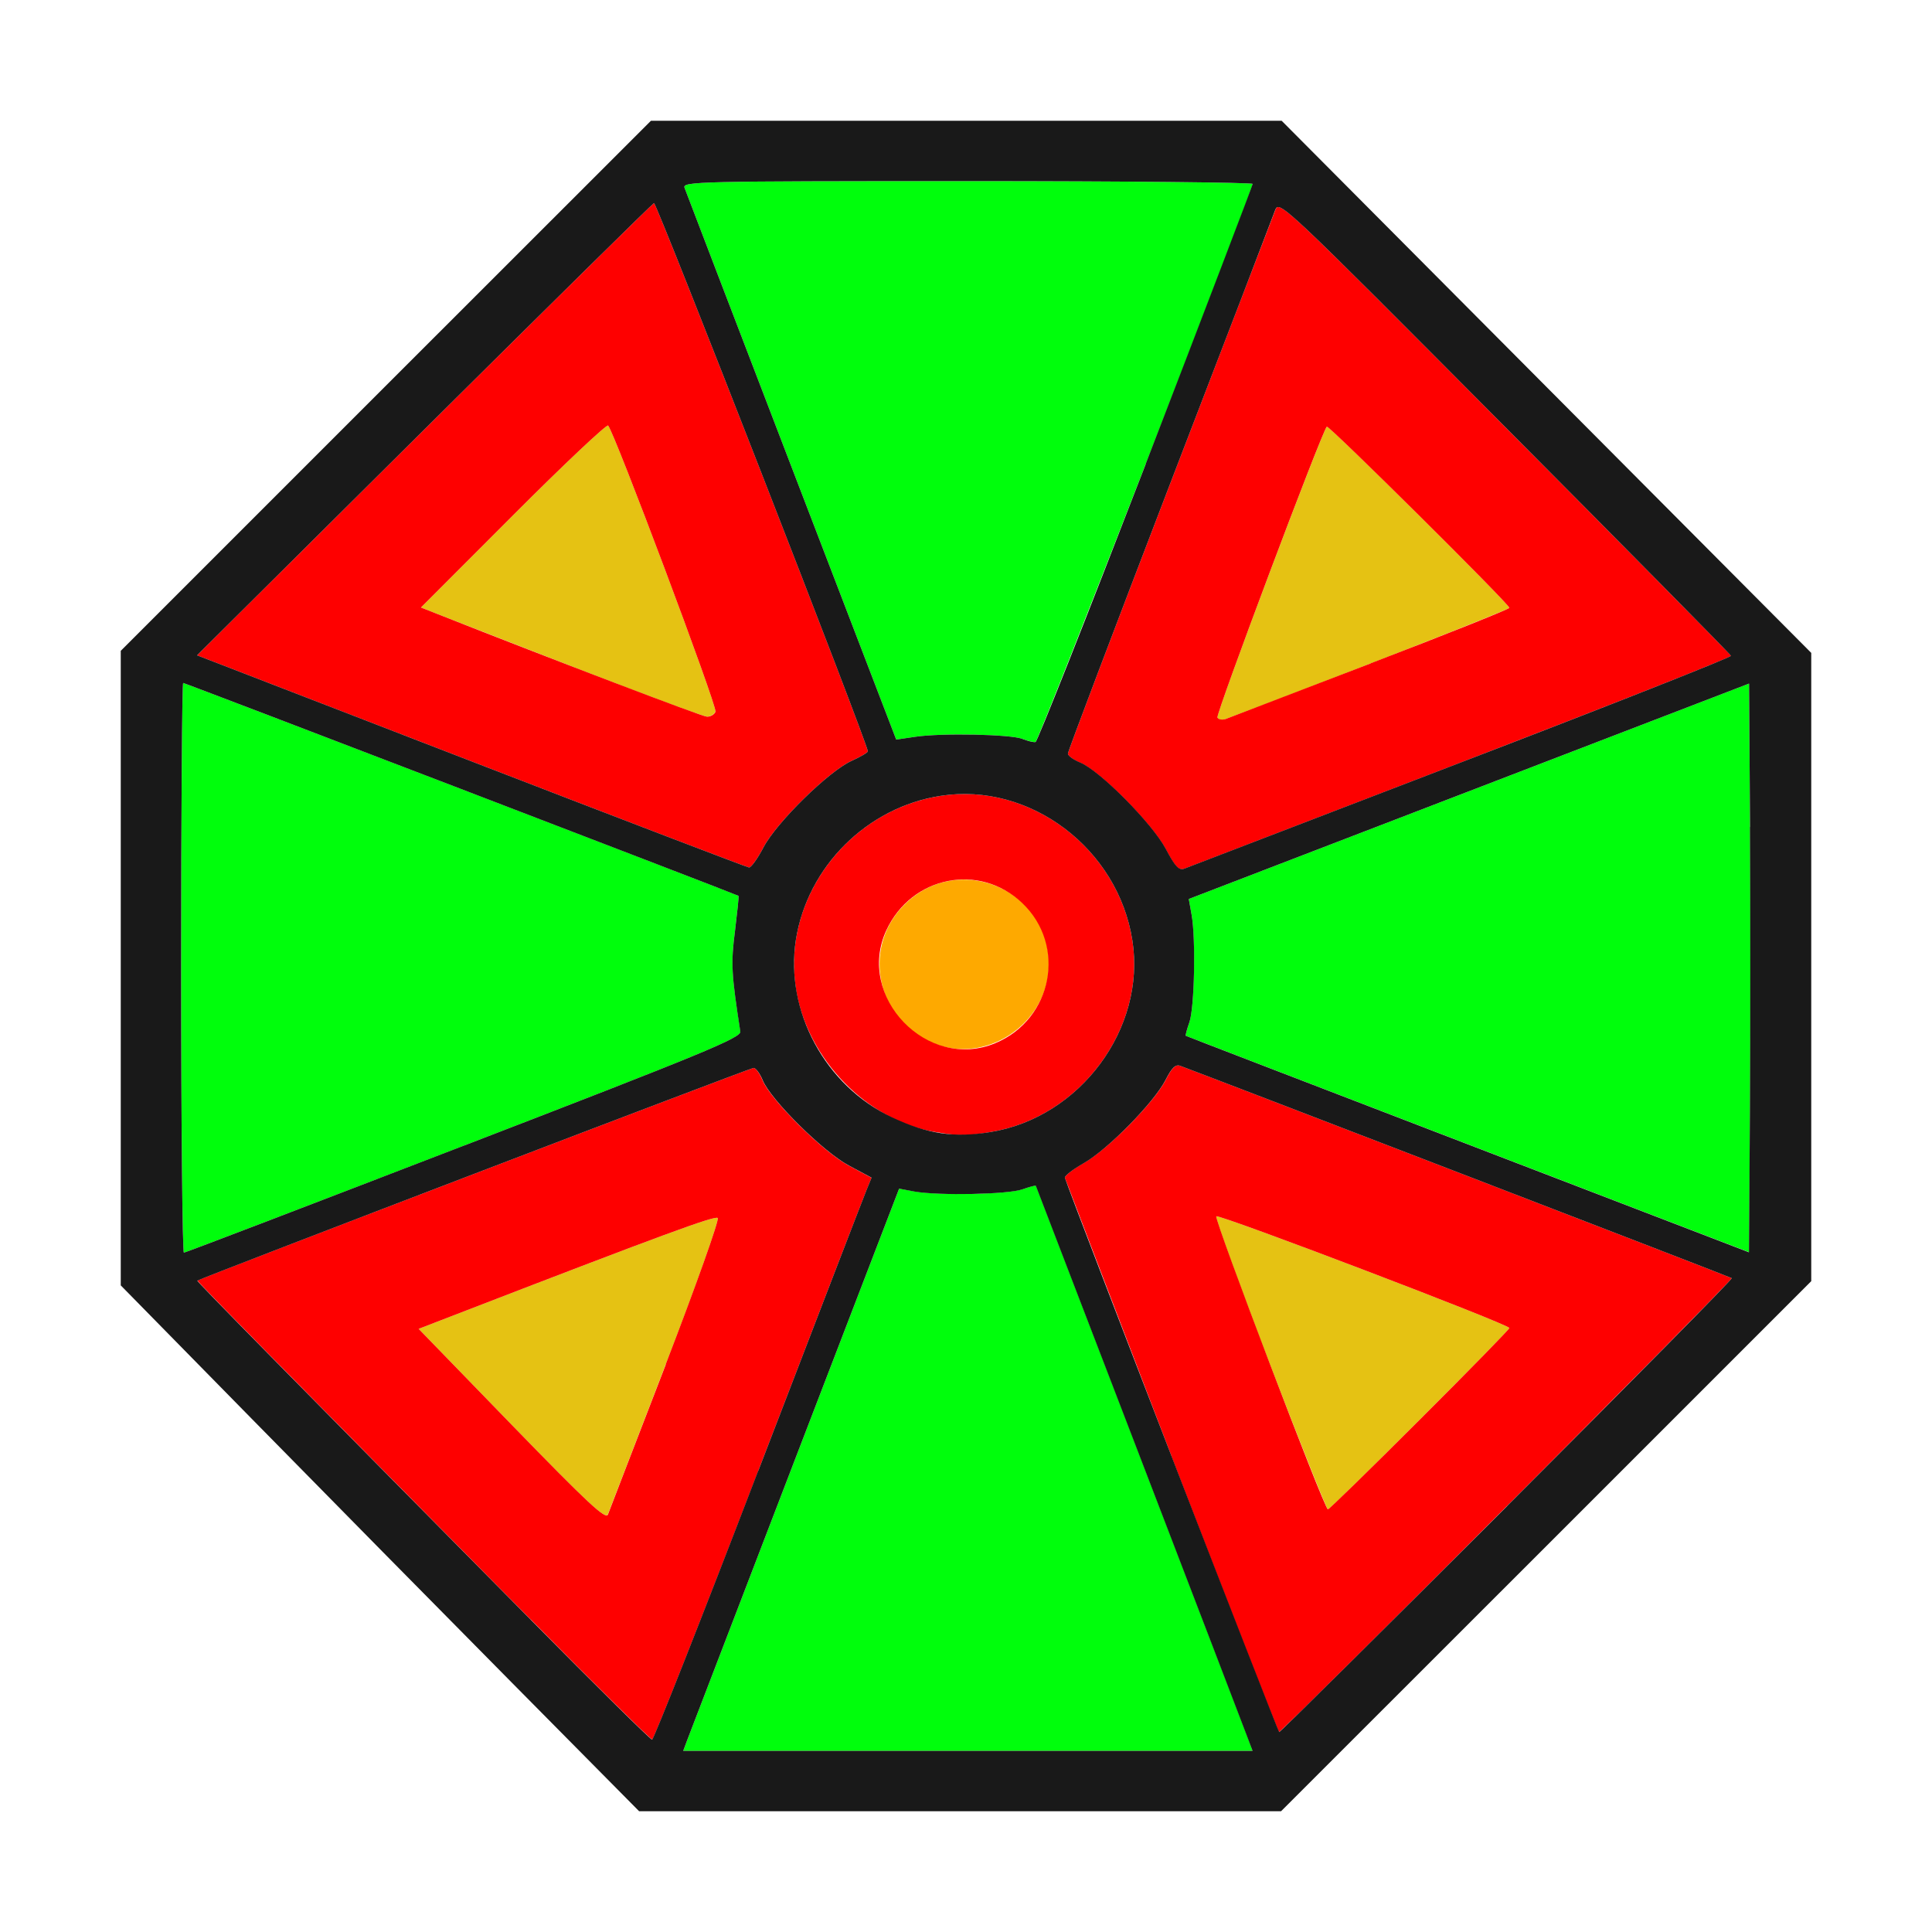 <?xml version="1.0" encoding="UTF-8" standalone="no"?>
<!-- Created with Inkscape (http://www.inkscape.org/) -->

<svg
   version="1.1"
   id="svg2"
   width="1600"
   height="1600"
   viewBox="0 0 1600 1600"
   sodipodi:docname="remove_doubles.svg"
   inkscape:version="1.2.2 (732a01da63, 2022-12-09)"
   xmlns:inkscape="http://www.inkscape.org/namespaces/inkscape"
   xmlns:sodipodi="http://sodipodi.sourceforge.net/DTD/sodipodi-0.dtd"
   xmlns="http://www.w3.org/2000/svg"
   xmlns:svg="http://www.w3.org/2000/svg"
   xmlns:rdf="http://www.w3.org/1999/02/22-rdf-syntax-ns#"
   xmlns:cc="http://creativecommons.org/ns#"
   xmlns:dc="http://purl.org/dc/elements/1.1/">
  <defs
     id="defs6" />
  <sodipodi:namedview
     pagecolor="#808080"
     bordercolor="#666666"
     borderopacity="1"
     objecttolerance="10"
     gridtolerance="10"
     guidetolerance="10"
     inkscape:pageopacity="0"
     inkscape:pageshadow="2"
     inkscape:window-width="1993"
     inkscape:window-height="1009"
     id="namedview4"
     showgrid="false"
     inkscape:zoom="0.5"
     inkscape:cx="201"
     inkscape:cy="18"
     inkscape:window-x="-8"
     inkscape:window-y="-8"
     inkscape:window-maximized="1"
     inkscape:current-layer="REMOVE_DOUBLES"
     inkscape:showpageshadow="0"
     inkscape:pagecheckerboard="true"
     inkscape:deskcolor="#d1d1d1" />
  <g
     id="REMOVE_DOUBLES"
     transform="matrix(100,0,0,100,0,4.9999997e-5)"
     style="stroke-width:0.011">
    <path
       style="fill:none;stroke-width:0"
       d="M 0,8 V 0 h 8 8 v 8 8 H 8 0 Z M 12.805,12.805 15,10.61 V 8.008 5.407 L 12.807,3.204 10.614,1 H 8.003 5.391 L 3.195,3.195 1,5.39 v 2.628 2.628 l 1.086,1.105 c 0.597,0.608 1.563,1.588 2.146,2.177 L 5.293,15 H 7.951 10.609 Z"
       id="path829"
       inkscape:connector-curvature="0" />
    <path
       style="fill:#e5c213;stroke-width:0"
       d="m 4.24,11.802 -0.773,-0.797 0.259,-0.1 c 1.768,-0.683 2.196,-0.84 2.218,-0.818 0.014,0.014 -0.179,0.56 -0.431,1.212 -0.251,0.652 -0.467,1.211 -0.479,1.242 -0.018,0.046 -0.166,-0.091 -0.795,-0.74 z M 10.516,11.296 C 10.262,10.634 10.062,10.084 10.073,10.073 10.094,10.052 12.5,10.968 12.5,10.998 12.5,11.021 11.021,12.5 10.997,12.5 c -0.01,0 -0.226,-0.542 -0.481,-1.204 z M 10.082,5.943 c -0.016,-0.026 0.866,-2.369 0.906,-2.41 0.016,-0.016 1.512,1.47 1.512,1.501 0,0.014 -1.508,0.605 -2.348,0.92 -0.028,0.011 -0.06,0.006 -0.07,-0.011 z M 4.78,5.536 C 4.221,5.318 3.701,5.116 3.625,5.086 L 3.486,5.031 4.25,4.266 c 0.42,-0.421 0.774,-0.754 0.786,-0.742 0.051,0.052 0.905,2.327 0.889,2.368 -0.01,0.025 -0.042,0.044 -0.073,0.042 C 5.822,5.932 5.339,5.753 4.78,5.536 Z"
       id="path827"
       inkscape:connector-curvature="0" />
    <path
       style="fill:#fea900;stroke-width:0"
       d="M 7.703,8.628 C 7.242,8.414 7.14,7.824 7.504,7.478 7.95,7.055 8.686,7.371 8.686,7.984 c 0,0.499 -0.537,0.85 -0.983,0.644 z"
       id="path825"
       inkscape:connector-curvature="0" />
    <path
       style="fill:#00fe0c;stroke-width:0"
       d="m 5.69,14.414 c 0.018,-0.047 0.42,-1.095 0.894,-2.328 l 0.862,-2.242 0.129,0.023 c 0.199,0.036 0.773,0.024 0.892,-0.018 0.059,-0.021 0.109,-0.034 0.112,-0.03 0.005,0.008 1.697,4.414 1.764,4.594 L 10.373,14.5 H 8.016 5.658 Z M 1.5,8.016 C 1.5,6.718 1.508,5.656 1.517,5.656 c 0.016,0 4.584,1.751 4.599,1.763 0.004,0.003 -0.01,0.133 -0.029,0.29 -0.034,0.271 -0.03,0.355 0.045,0.834 C 6.139,8.594 5.824,8.724 3.844,9.487 2.58,9.974 1.536,10.373 1.523,10.374 1.511,10.374 1.5,9.313 1.5,8.016 Z M 12.156,9.476 C 10.876,8.985 9.825,8.58 9.82,8.578 c -0.004,-0.003 0.009,-0.053 0.03,-0.112 0.042,-0.119 0.053,-0.693 0.018,-0.892 l -0.023,-0.129 2.32,-0.892 2.32,-0.892 0.008,1.187 c 0.004,0.653 0.004,1.713 0,2.355 l -0.008,1.167 z M 8.469,6.12 C 8.375,6.081 7.796,6.069 7.578,6.102 L 7.422,6.125 6.555,3.867 C 6.078,2.625 5.68,1.585 5.669,1.555 5.651,1.503 5.776,1.5 8.012,1.5 c 1.299,0 2.362,0.011 2.362,0.023 -0.003,0.065 -1.773,4.615 -1.798,4.621 -0.016,0.004 -0.064,-0.007 -0.107,-0.025 z"
       id="path823"
       inkscape:connector-curvature="0" />
    <path
       style="fill:#fe0000;stroke-width:0"
       d="M 4.396,13.414 C 2.363,11.357 1.629,10.61 1.635,10.605 1.654,10.588 6.215,8.844 6.241,8.844 c 0.018,0 0.051,0.046 0.074,0.102 0.067,0.163 0.504,0.596 0.716,0.708 l 0.187,0.1 -0.041,0.1 C 7.154,9.908 6.751,10.955 6.28,12.18 5.81,13.404 5.414,14.406 5.401,14.406 c -0.013,0 -0.465,-0.446 -1.004,-0.992 z m 1.117,-2.115 c 0.251,-0.652 0.445,-1.197 0.431,-1.212 -0.022,-0.022 -0.45,0.135 -2.218,0.818 l -0.259,0.1 0.773,0.797 c 0.629,0.648 0.777,0.786 0.795,0.74 0.012,-0.031 0.227,-0.591 0.479,-1.242 z m 4.19,0.763 C 9.222,10.807 8.824,9.769 8.819,9.754 8.814,9.739 8.884,9.684 8.975,9.632 9.176,9.518 9.559,9.129 9.654,8.943 9.706,8.841 9.736,8.812 9.775,8.827 c 0.422,0.158 4.557,1.75 4.567,1.758 0.015,0.012 -3.722,3.759 -3.749,3.758 -0.009,-3.61e-4 -0.409,-1.027 -0.891,-2.281 z m 2.054,-0.304 C 12.166,11.35 12.5,11.008 12.5,10.998 c 0,-0.03 -2.406,-0.946 -2.427,-0.925 -0.021,0.021 0.895,2.427 0.924,2.427 0.01,0 0.352,-0.334 0.76,-0.742 z M 7.741,9.374 C 7.179,9.279 6.684,8.77 6.592,8.19 6.472,7.445 7.023,6.71 7.789,6.591 8.528,6.475 9.26,7.027 9.378,7.789 9.492,8.517 8.945,9.255 8.203,9.375 7.993,9.41 7.953,9.409 7.741,9.374 Z M 8.243,8.639 C 8.718,8.441 8.835,7.829 8.465,7.478 8.111,7.142 7.549,7.255 7.341,7.703 7.084,8.255 7.681,8.874 8.243,8.639 Z M 9.653,7.03 C 9.541,6.82 9.108,6.383 8.945,6.316 8.889,6.293 8.844,6.259 8.844,6.241 c 0,-0.018 0.379,-1.018 0.842,-2.223 0.463,-1.205 0.857,-2.229 0.875,-2.277 0.032,-0.086 0.052,-0.067 1.9,1.791 1.027,1.033 1.871,1.888 1.875,1.899 0.004,0.012 -1,0.408 -2.231,0.881 C 10.873,6.785 9.84,7.182 9.809,7.194 9.763,7.212 9.733,7.181 9.653,7.03 Z M 11.352,5.493 C 11.983,5.251 12.5,5.044 12.5,5.034 c 0,-0.031 -1.497,-1.516 -1.512,-1.501 -0.041,0.041 -0.922,2.385 -0.906,2.41 0.01,0.016 0.042,0.021 0.07,0.011 0.028,-0.011 0.568,-0.218 1.2,-0.46 z M 3.902,6.304 1.632,5.427 3.511,3.56 c 1.034,-1.027 1.891,-1.872 1.905,-1.878 0.021,-0.008 1.769,4.473 1.771,4.54 2.812e-4,0.01 -0.059,0.045 -0.132,0.078 C 6.866,6.384 6.432,6.81 6.323,7.017 6.274,7.111 6.22,7.186 6.203,7.184 6.186,7.182 5.15,6.786 3.902,6.304 Z M 5.925,5.892 C 5.941,5.851 5.087,3.576 5.036,3.524 5.024,3.512 4.67,3.845 4.25,4.266 L 3.486,5.031 3.625,5.086 c 0.98,0.387 2.184,0.846 2.228,0.849 0.031,0.002 0.063,-0.017 0.073,-0.042 z"
       id="path821"
       inkscape:connector-curvature="0" />
    <path
       style="fill:#191919;stroke-width:0"
       d="M 4.232,13.928 C 3.649,13.339 2.683,12.359 2.086,11.751 L 1,10.645 V 8.018 5.39 L 3.195,3.195 5.391,1 H 8.003 10.614 L 12.807,3.204 15,5.407 V 8.008 10.61 L 12.805,12.805 10.609,15 H 7.951 5.293 Z m 6.109,0.486 C 10.274,14.234 8.582,9.828 8.578,9.82 c -0.003,-0.004 -0.053,0.009 -0.112,0.03 -0.119,0.042 -0.693,0.053 -0.892,0.018 L 7.446,9.844 6.584,12.086 c -0.474,1.233 -0.876,2.281 -0.894,2.328 L 5.658,14.5 H 8.016 10.373 Z M 6.28,12.18 C 6.751,10.955 7.154,9.908 7.177,9.853 l 0.041,-0.1 -0.187,-0.1 C 6.82,9.541 6.383,9.109 6.316,8.945 6.293,8.889 6.259,8.844 6.241,8.844 c -0.026,0 -4.587,1.744 -4.607,1.762 -0.006,0.005 0.728,0.752 2.762,2.809 0.539,0.546 0.991,0.992 1.004,0.992 0.013,0 0.409,-1.002 0.879,-2.227 z m 6.203,0.29 c 1.03,-1.031 1.867,-1.879 1.859,-1.885 -0.01,-0.008 -4.145,-1.6 -4.567,-1.758 -0.04,-0.015 -0.07,0.014 -0.122,0.116 -0.095,0.186 -0.478,0.576 -0.678,0.69 -0.091,0.052 -0.161,0.106 -0.156,0.121 0.073,0.219 1.764,4.589 1.775,4.59 0.009,3.59e-4 0.859,-0.843 1.889,-1.873 z M 3.844,9.487 C 5.824,8.724 6.139,8.594 6.131,8.543 6.057,8.064 6.052,7.981 6.087,7.709 6.106,7.553 6.12,7.422 6.116,7.419 6.101,7.408 1.533,5.656 1.517,5.656 1.508,5.656 1.5,6.718 1.5,8.016 c 0,1.298 0.011,2.359 0.023,2.358 0.013,-6.19e-4 1.057,-0.4 2.32,-0.887 z m 10.649,-2.639 -0.008,-1.187 -2.32,0.892 -2.32,0.892 0.023,0.129 c 0.036,0.199 0.024,0.773 -0.018,0.892 -0.021,0.059 -0.034,0.109 -0.03,0.112 0.004,0.003 1.056,0.407 2.336,0.899 l 2.328,0.894 0.008,-1.167 c 0.004,-0.642 0.004,-1.701 0,-2.355 z M 8.203,9.375 C 8.945,9.255 9.492,8.517 9.378,7.789 9.26,7.027 8.528,6.475 7.789,6.591 7.18,6.685 6.686,7.178 6.591,7.784 c -0.092,0.59 0.246,1.212 0.798,1.47 0.294,0.138 0.513,0.17 0.814,0.121 z M 12.104,6.312 C 13.335,5.84 14.339,5.443 14.335,5.431 14.331,5.419 13.488,4.565 12.461,3.532 10.613,1.674 10.593,1.655 10.56,1.741 10.543,1.789 10.149,2.814 9.686,4.018 9.223,5.223 8.844,6.223 8.844,6.241 c 0,0.018 0.046,0.051 0.102,0.074 0.163,0.067 0.596,0.504 0.708,0.714 0.08,0.151 0.11,0.182 0.156,0.164 C 9.84,7.182 10.873,6.785 12.104,6.312 Z M 6.323,7.017 C 6.432,6.81 6.866,6.384 7.055,6.3 7.128,6.267 7.187,6.232 7.187,6.222 7.185,6.156 5.437,1.674 5.416,1.682 5.402,1.688 4.545,2.533 3.511,3.56 L 1.632,5.427 3.902,6.304 c 1.248,0.482 2.284,0.878 2.301,0.88 0.017,0.002 0.071,-0.073 0.12,-0.167 z m 3.165,-3.175 C 9.975,2.58 10.373,1.536 10.374,1.523 10.374,1.511 9.312,1.5 8.012,1.5 5.776,1.5 5.651,1.503 5.669,1.555 5.68,1.585 6.078,2.625 6.555,3.867 L 7.422,6.125 7.578,6.102 C 7.796,6.069 8.375,6.081 8.469,6.12 8.512,6.137 8.56,6.149 8.576,6.145 8.592,6.14 9.002,5.104 9.489,3.842 Z"
       id="path819"
       inkscape:connector-curvature="0" />
  </g>
</svg>

